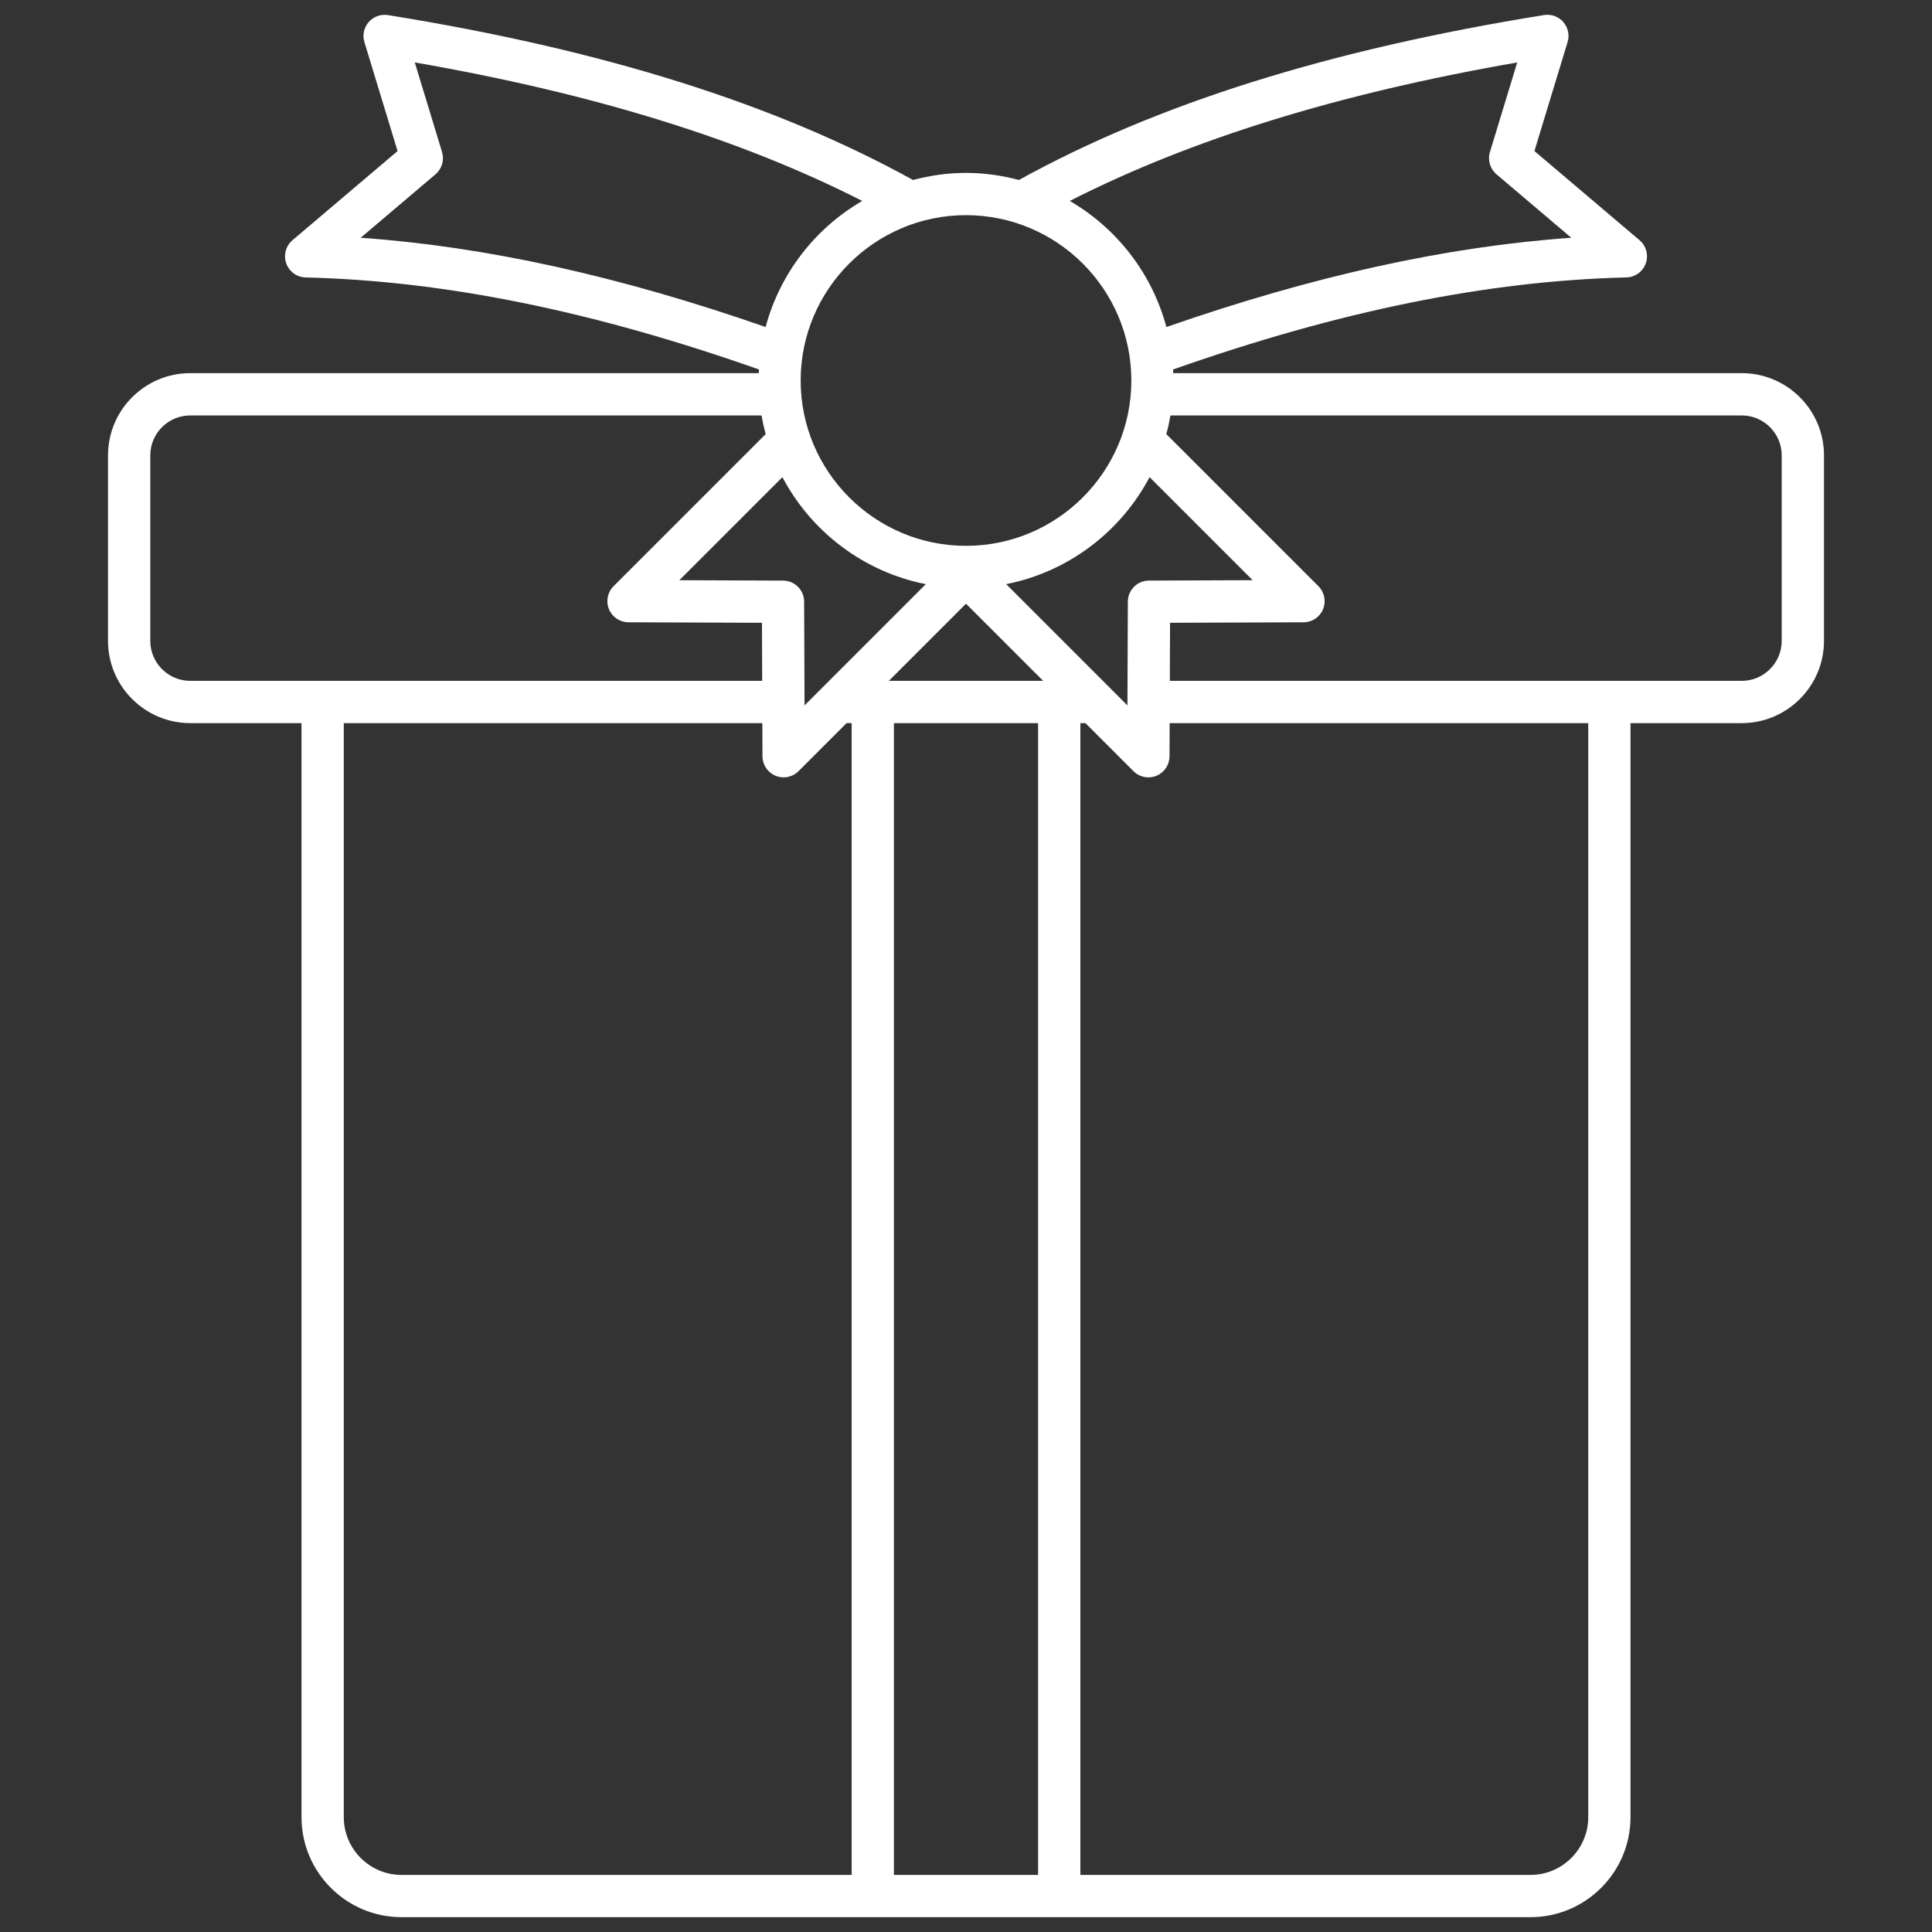 <svg xmlns="http://www.w3.org/2000/svg" xmlns:xlink="http://www.w3.org/1999/xlink" version="1.1" width="256" height="256" viewBox="0 0 256 256" xml:space="preserve">
<rect x="0" y="0" width="256" height="256" fill="#333333" stroke="none"/>
<desc>Created with Fabric.js 1.7.22</desc>
<defs>
</defs>
<g transform="translate(128 128) scale(0.72 0.72)" style="">
	<g style="stroke: none; stroke-width: 0; stroke-dasharray: none; stroke-linecap: butt; stroke-linejoin: miter; stroke-miterlimit: 10; fill: none; fill-rule: nonzero; opacity: 1;" transform="translate(-175.05 -175.05) scale(3.89 3.89)" >
	<path d="M 81.7 16.952 H 54.805 c -0.002 -0.058 -0.006 -0.115 -0.009 -0.173 c 7.839 -2.762 14.866 -4.195 21.445 -4.355 c 0.415 -0.01 0.78 -0.275 0.919 -0.667 c 0.138 -0.391 0.02 -0.827 -0.297 -1.096 l -4.971 -4.217 l 1.569 -5.154 c 0.101 -0.33 0.023 -0.689 -0.203 -0.949 c -0.228 -0.26 -0.565 -0.383 -0.913 -0.33 C 62.16 1.651 54.035 4.209 47.505 7.813 C 46.704 7.602 45.867 7.478 45 7.478 s -1.704 0.124 -2.505 0.336 c -6.53 -3.604 -14.655 -6.162 -24.841 -7.801 c -0.337 -0.054 -0.686 0.07 -0.912 0.33 c -0.227 0.26 -0.304 0.618 -0.203 0.948 l 1.569 5.154 l -4.971 4.217 c -0.316 0.269 -0.434 0.705 -0.296 1.096 c 0.138 0.392 0.504 0.657 0.919 0.667 c 6.579 0.159 13.605 1.591 21.445 4.353 c -0.003 0.058 -0.007 0.116 -0.009 0.174 H 8.3 c -2.146 0 -3.891 1.745 -3.891 3.89 v 8.776 c 0 2.146 1.745 3.891 3.891 3.891 h 5.263 v 51.759 c 0 2.609 2.123 4.731 4.731 4.731 h 21.295 h 10.822 h 21.295 c 2.609 0 4.731 -2.122 4.731 -4.731 V 33.509 H 81.7 c 2.146 0 3.891 -1.745 3.891 -3.891 v -8.776 C 85.591 18.697 83.846 16.952 81.7 16.952 z M 52.657 27.763 l -0.019 4.908 l -5.737 -5.737 c 2.947 -0.581 5.421 -2.483 6.784 -5.062 l 4.875 4.875 l -4.908 0.019 C 53.104 26.769 52.659 27.213 52.657 27.763 z M 36.347 26.767 l -4.908 -0.019 l 4.875 -4.875 c 1.363 2.579 3.838 4.481 6.784 5.062 l -5.737 5.737 l -0.019 -4.908 C 37.341 27.213 36.896 26.769 36.347 26.767 z M 45 27.86 l 3.649 3.649 h -7.298 L 45 27.86 z M 71.078 2.253 l -1.291 4.238 c -0.116 0.382 0.006 0.796 0.311 1.054 l 3.538 3.002 c -5.946 0.42 -12.253 1.819 -19.156 4.224 c -0.679 -2.54 -2.347 -4.675 -4.571 -5.966 C 55.635 5.891 62.586 3.732 71.078 2.253 z M 52.822 17.3 c 0 4.313 -3.509 7.822 -7.822 7.822 c -4.313 0 -7.822 -3.509 -7.822 -7.822 S 40.687 9.478 45 9.478 C 49.313 9.478 52.822 12.987 52.822 17.3 z M 16.364 10.547 l 3.538 -3.002 c 0.304 -0.258 0.426 -0.672 0.31 -1.054 l -1.29 -4.239 c 8.492 1.479 15.444 3.638 21.169 6.553 c -2.224 1.291 -3.892 3.425 -4.571 5.965 C 28.616 12.365 22.31 10.967 16.364 10.547 z M 6.409 29.619 v -8.776 c 0 -1.042 0.848 -1.89 1.891 -1.89 h 27.028 c 0.051 0.3 0.116 0.594 0.194 0.884 l -7.195 7.195 c -0.286 0.286 -0.372 0.714 -0.218 1.088 s 0.517 0.618 0.921 0.619 l 6.317 0.024 l 0.01 2.747 H 8.3 C 7.257 31.509 6.409 30.661 6.409 29.619 z M 18.294 88 c -1.506 0 -2.731 -1.226 -2.731 -2.731 V 33.509 h 19.802 l 0.006 1.57 c 0.001 0.404 0.246 0.767 0.619 0.921 c 0.123 0.051 0.252 0.075 0.381 0.075 c 0.26 0 0.516 -0.102 0.707 -0.293 l 2.273 -2.273 h 0.239 V 88 H 18.294 z M 41.589 88 V 33.509 h 6.822 V 88 H 41.589 z M 74.438 85.269 c 0 1.506 -1.226 2.731 -2.731 2.731 H 50.411 V 33.509 h 0.238 l 2.273 2.273 c 0.191 0.191 0.447 0.293 0.707 0.293 c 0.128 0 0.258 -0.024 0.381 -0.075 c 0.373 -0.154 0.617 -0.517 0.619 -0.921 l 0.006 -1.57 h 19.803 V 85.269 z M 83.591 29.619 c 0 1.042 -0.848 1.891 -1.891 1.891 H 54.643 l 0.011 -2.747 l 6.317 -0.024 c 0.403 -0.001 0.767 -0.246 0.921 -0.619 c 0.153 -0.374 0.067 -0.803 -0.218 -1.088 l -7.196 -7.195 c 0.078 -0.29 0.143 -0.584 0.194 -0.884 H 81.7 c 1.043 0 1.891 0.848 1.891 1.89 V 29.619 z" style="stroke: none; stroke-width: 1; stroke-dasharray: none; stroke-linecap: butt; stroke-linejoin: miter; stroke-miterlimit: 10; fill: rgb(255,255,255); fill-rule: nonzero; opacity: 1;" transform=" matrix(1 0 0 1 0 0) " stroke-linecap="round" />
</g>
</g>
</svg>